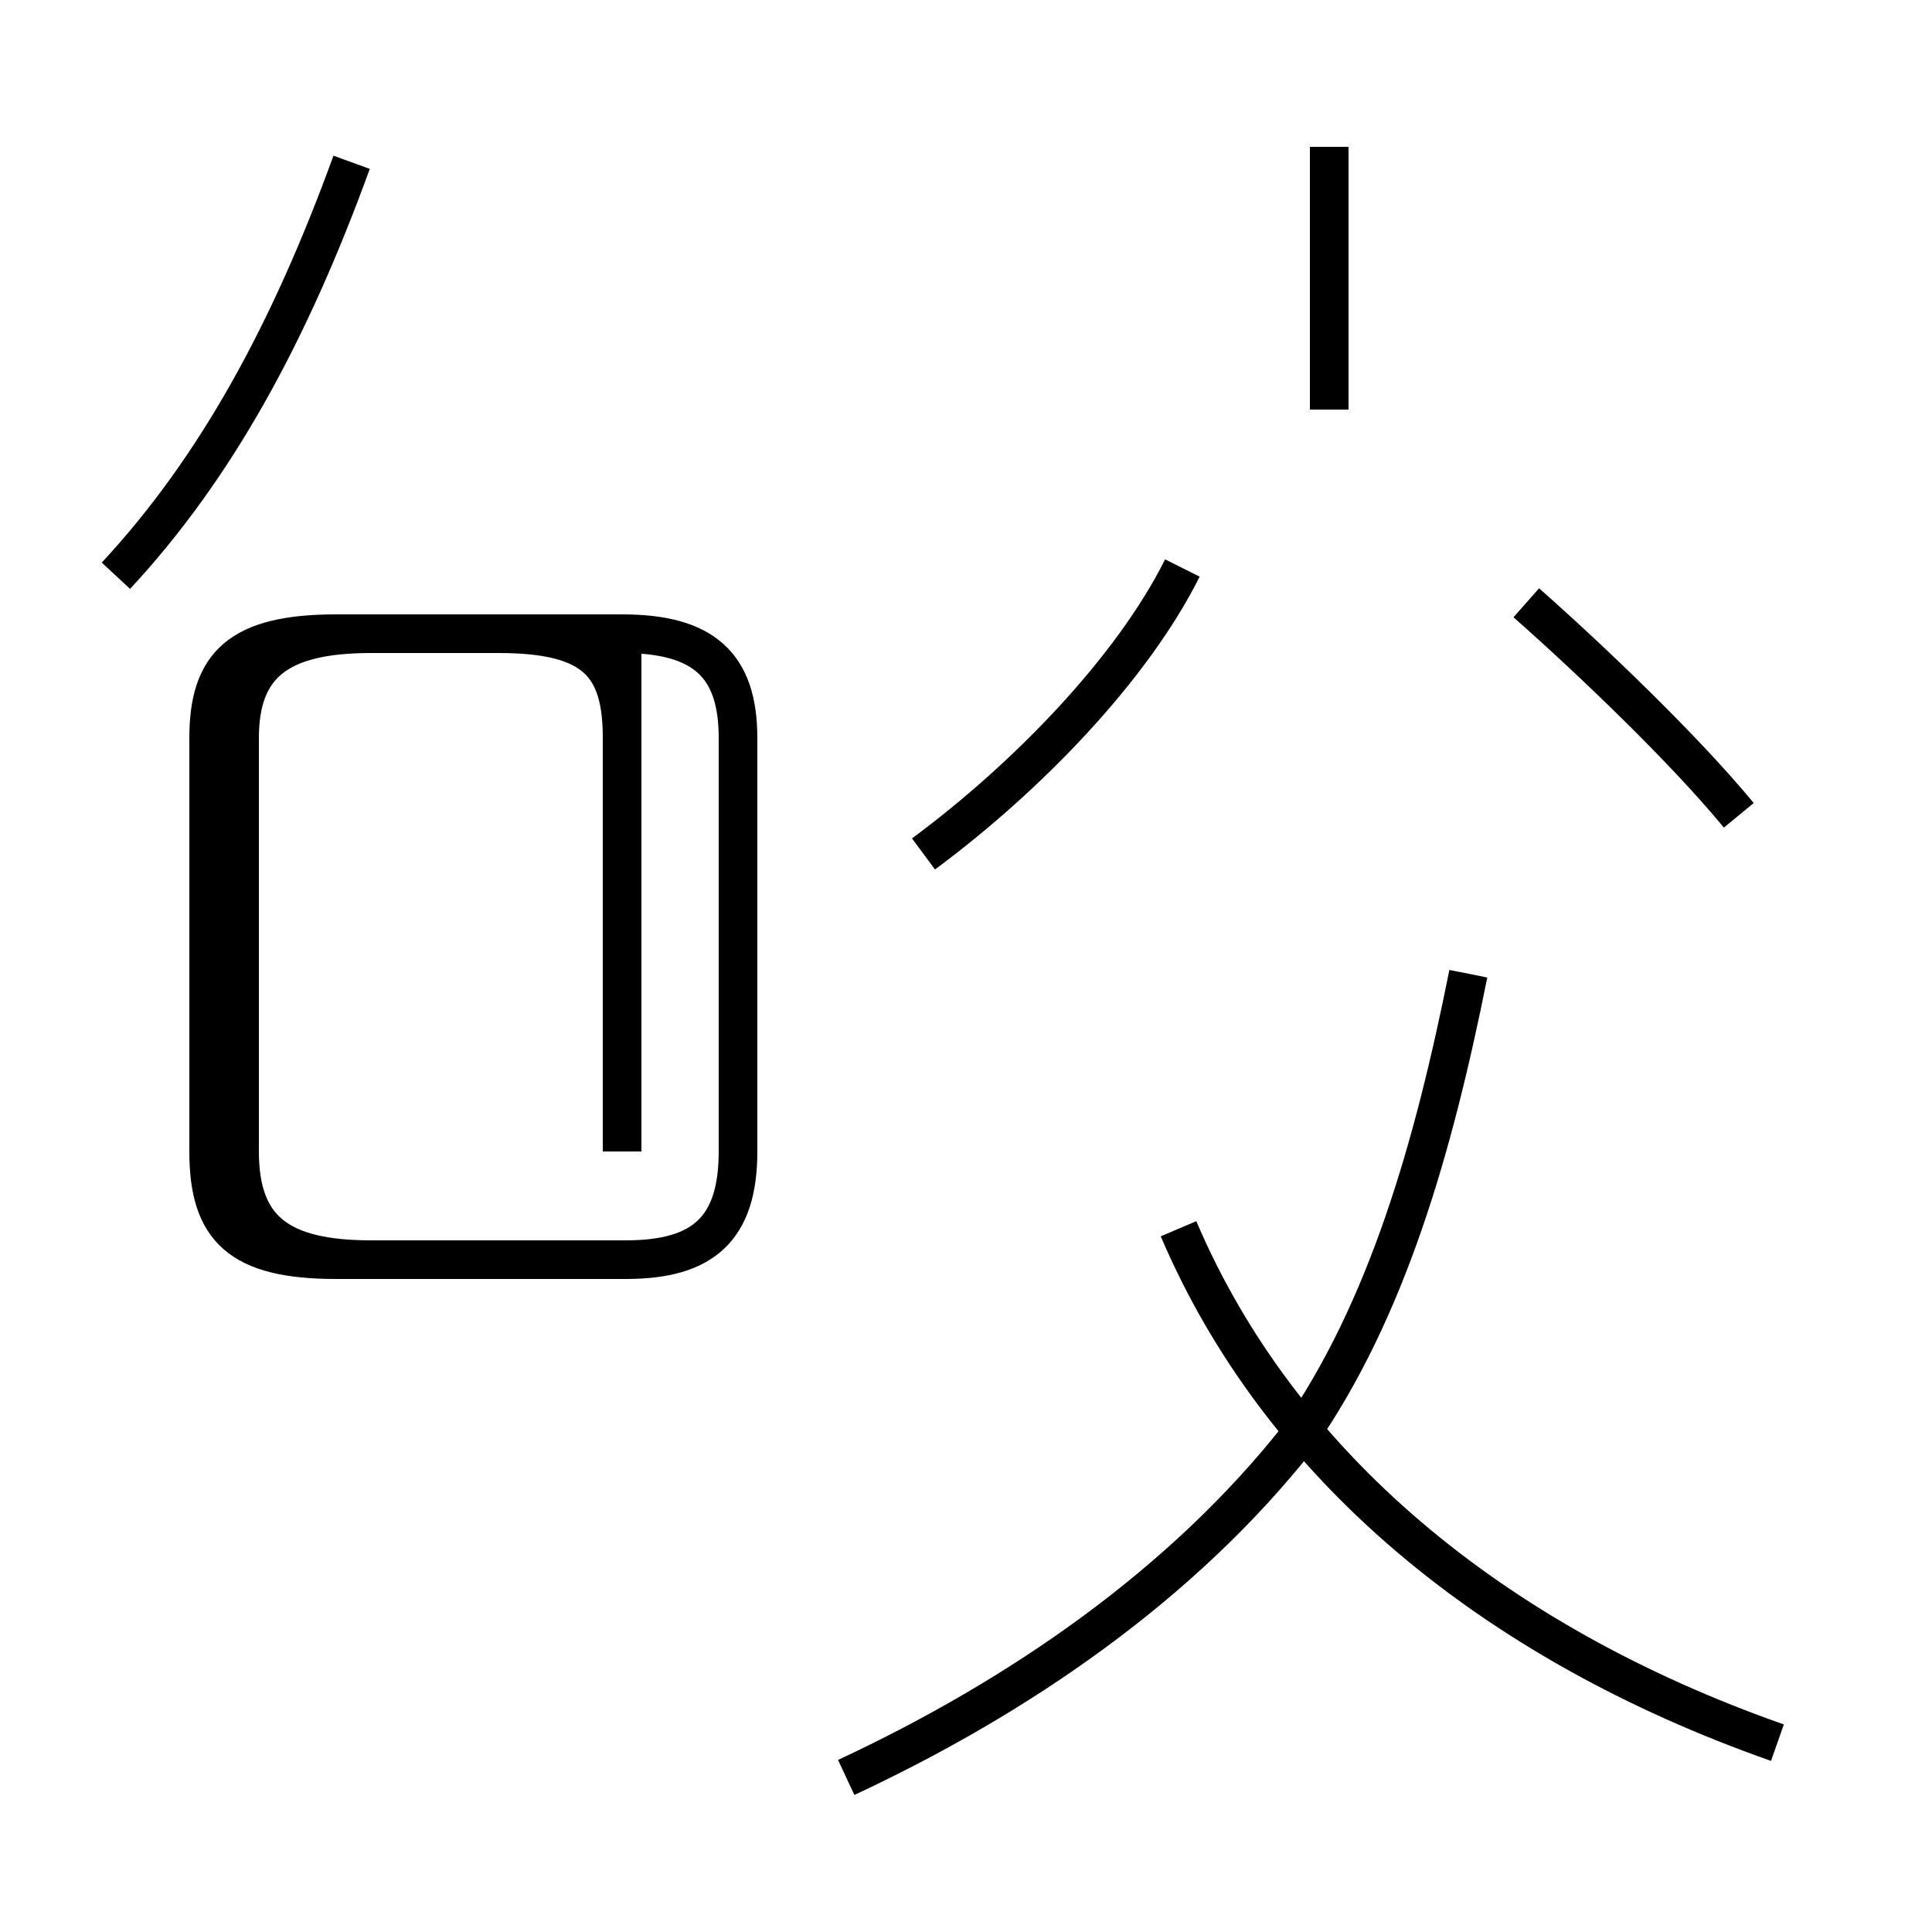 <?xml version='1.0' encoding='utf8'?>
<svg viewBox="0.0 -44.0 50.0 50.0" version="1.1" xmlns="http://www.w3.org/2000/svg">
<rect x="0.0" y="-44.0" width="50.0" height="50.0" fill="#808080" stroke="none"/>
<rect x="-1000" y="-1000" width="2000" height="2000" stroke="white" fill="white"/>
<g style="fill:none; stroke:#000000;  stroke-width:1">
<path d="M 3.0 29.1 C 5.6 31.9 7.5 35.4 9.1 39.8 M 16.1 14.2 L 16.1 24.9 C 16.1 26.8 15.4 27.6 12.9 27.6 L 8.7 27.6 C 6.2 27.6 5.4 26.8 5.4 24.9 L 5.4 14.2 C 5.4 12.2 6.2 11.4 8.7 11.4 L 16.2 11.4 C 18.2 11.4 19.1 12.2 19.1 14.2 L 19.1 24.9 C 19.1 26.8 18.2 27.6 16.1 27.6 L 9.3 27.6 C 7.0 27.6 6.0 26.8 6.0 24.9 L 6.0 14.2 C 6.0 12.2 7.0 11.4 9.3 11.4 L 16.2 11.4 C 18.2 11.4 19.1 12.2 19.1 14.2 L 19.1 24.9 C 19.1 26.8 18.2 27.6 16.1 27.6 L 9.5 27.6 C 7.1 27.6 6.2 26.8 6.2 24.9 L 6.2 14.2 C 6.2 12.2 7.1 11.4 9.5 11.4 L 16.2 11.4 C 18.2 11.4 19.1 12.2 19.1 14.2 L 19.1 24.9 C 19.1 26.8 18.2 27.6 16.1 27.6 L 9.2 27.6 C 6.9 27.6 6.0 26.8 6.0 24.9 L 6.0 14.2 C 6.0 12.2 6.9 11.4 9.2 11.4 L 16.2 11.4 C 18.2 11.4 19.1 12.2 19.1 14.2 L 19.1 24.9 C 19.1 26.8 18.2 27.6 16.1 27.6 L 9.6 27.6 C 7.2 27.6 6.2 26.8 6.2 24.9 L 6.2 14.2 C 6.2 12.2 7.2 11.4 9.6 11.4 L 16.2 11.4 C 18.2 11.4 19.1 12.2 19.1 14.2 L 19.1 24.9 C 19.1 26.8 18.2 27.6 16.1 27.6 L 9.2 27.6 C 7.0 27.6 6.0 26.8 6.0 24.9 L 6.0 14.2 C 6.0 12.2 7.0 11.4 9.2 11.4 L 16.2 11.4 C 18.2 11.4 19.1 12.2 19.1 14.2 L 19.1 24.9 C 19.1 26.8 18.2 27.6 16.1 27.6 L 9.5 27.6 C 7.1 27.6 6.2 26.8 6.2 24.9 L 6.2 14.2 C 6.2 12.2 7.1 11.4 9.5 11.4 L 16.2 11.4 C 18.2 11.4 19.1 12.2 19.1 14.2 L 19.1 24.9 C 19.1 26.8 18.2 27.6 16.1 27.6 L 8.7 27.6 C 6.3 27.6 5.4 26.8 5.4 24.9 L 5.4 14.2 C 5.4 12.2 6.3 11.4 8.7 11.4 L 16.2 11.4 C 18.2 11.4 19.1 12.2 19.1 14.2 L 19.1 24.9 C 19.1 26.8 18.2 27.6 16.1 27.6 Z M 34.4 33.4 L 34.4 40.2 M 23.9 21.9 C 26.6 23.9 29.3 26.7 30.6 29.3 M 45.0 22.9 C 43.6 24.6 41.2 26.9 39.5 28.4 M 21.9 -2.0 C 26.4 0.1 30.6 3.0 33.6 6.8 C 35.9 10.1 37.1 14.3 38.0 18.8 M 46.0 -1.1 C 38.6 1.5 33.1 6.1 30.5 12.2 " transform="scale(1, -1)" />
</g>
</svg>